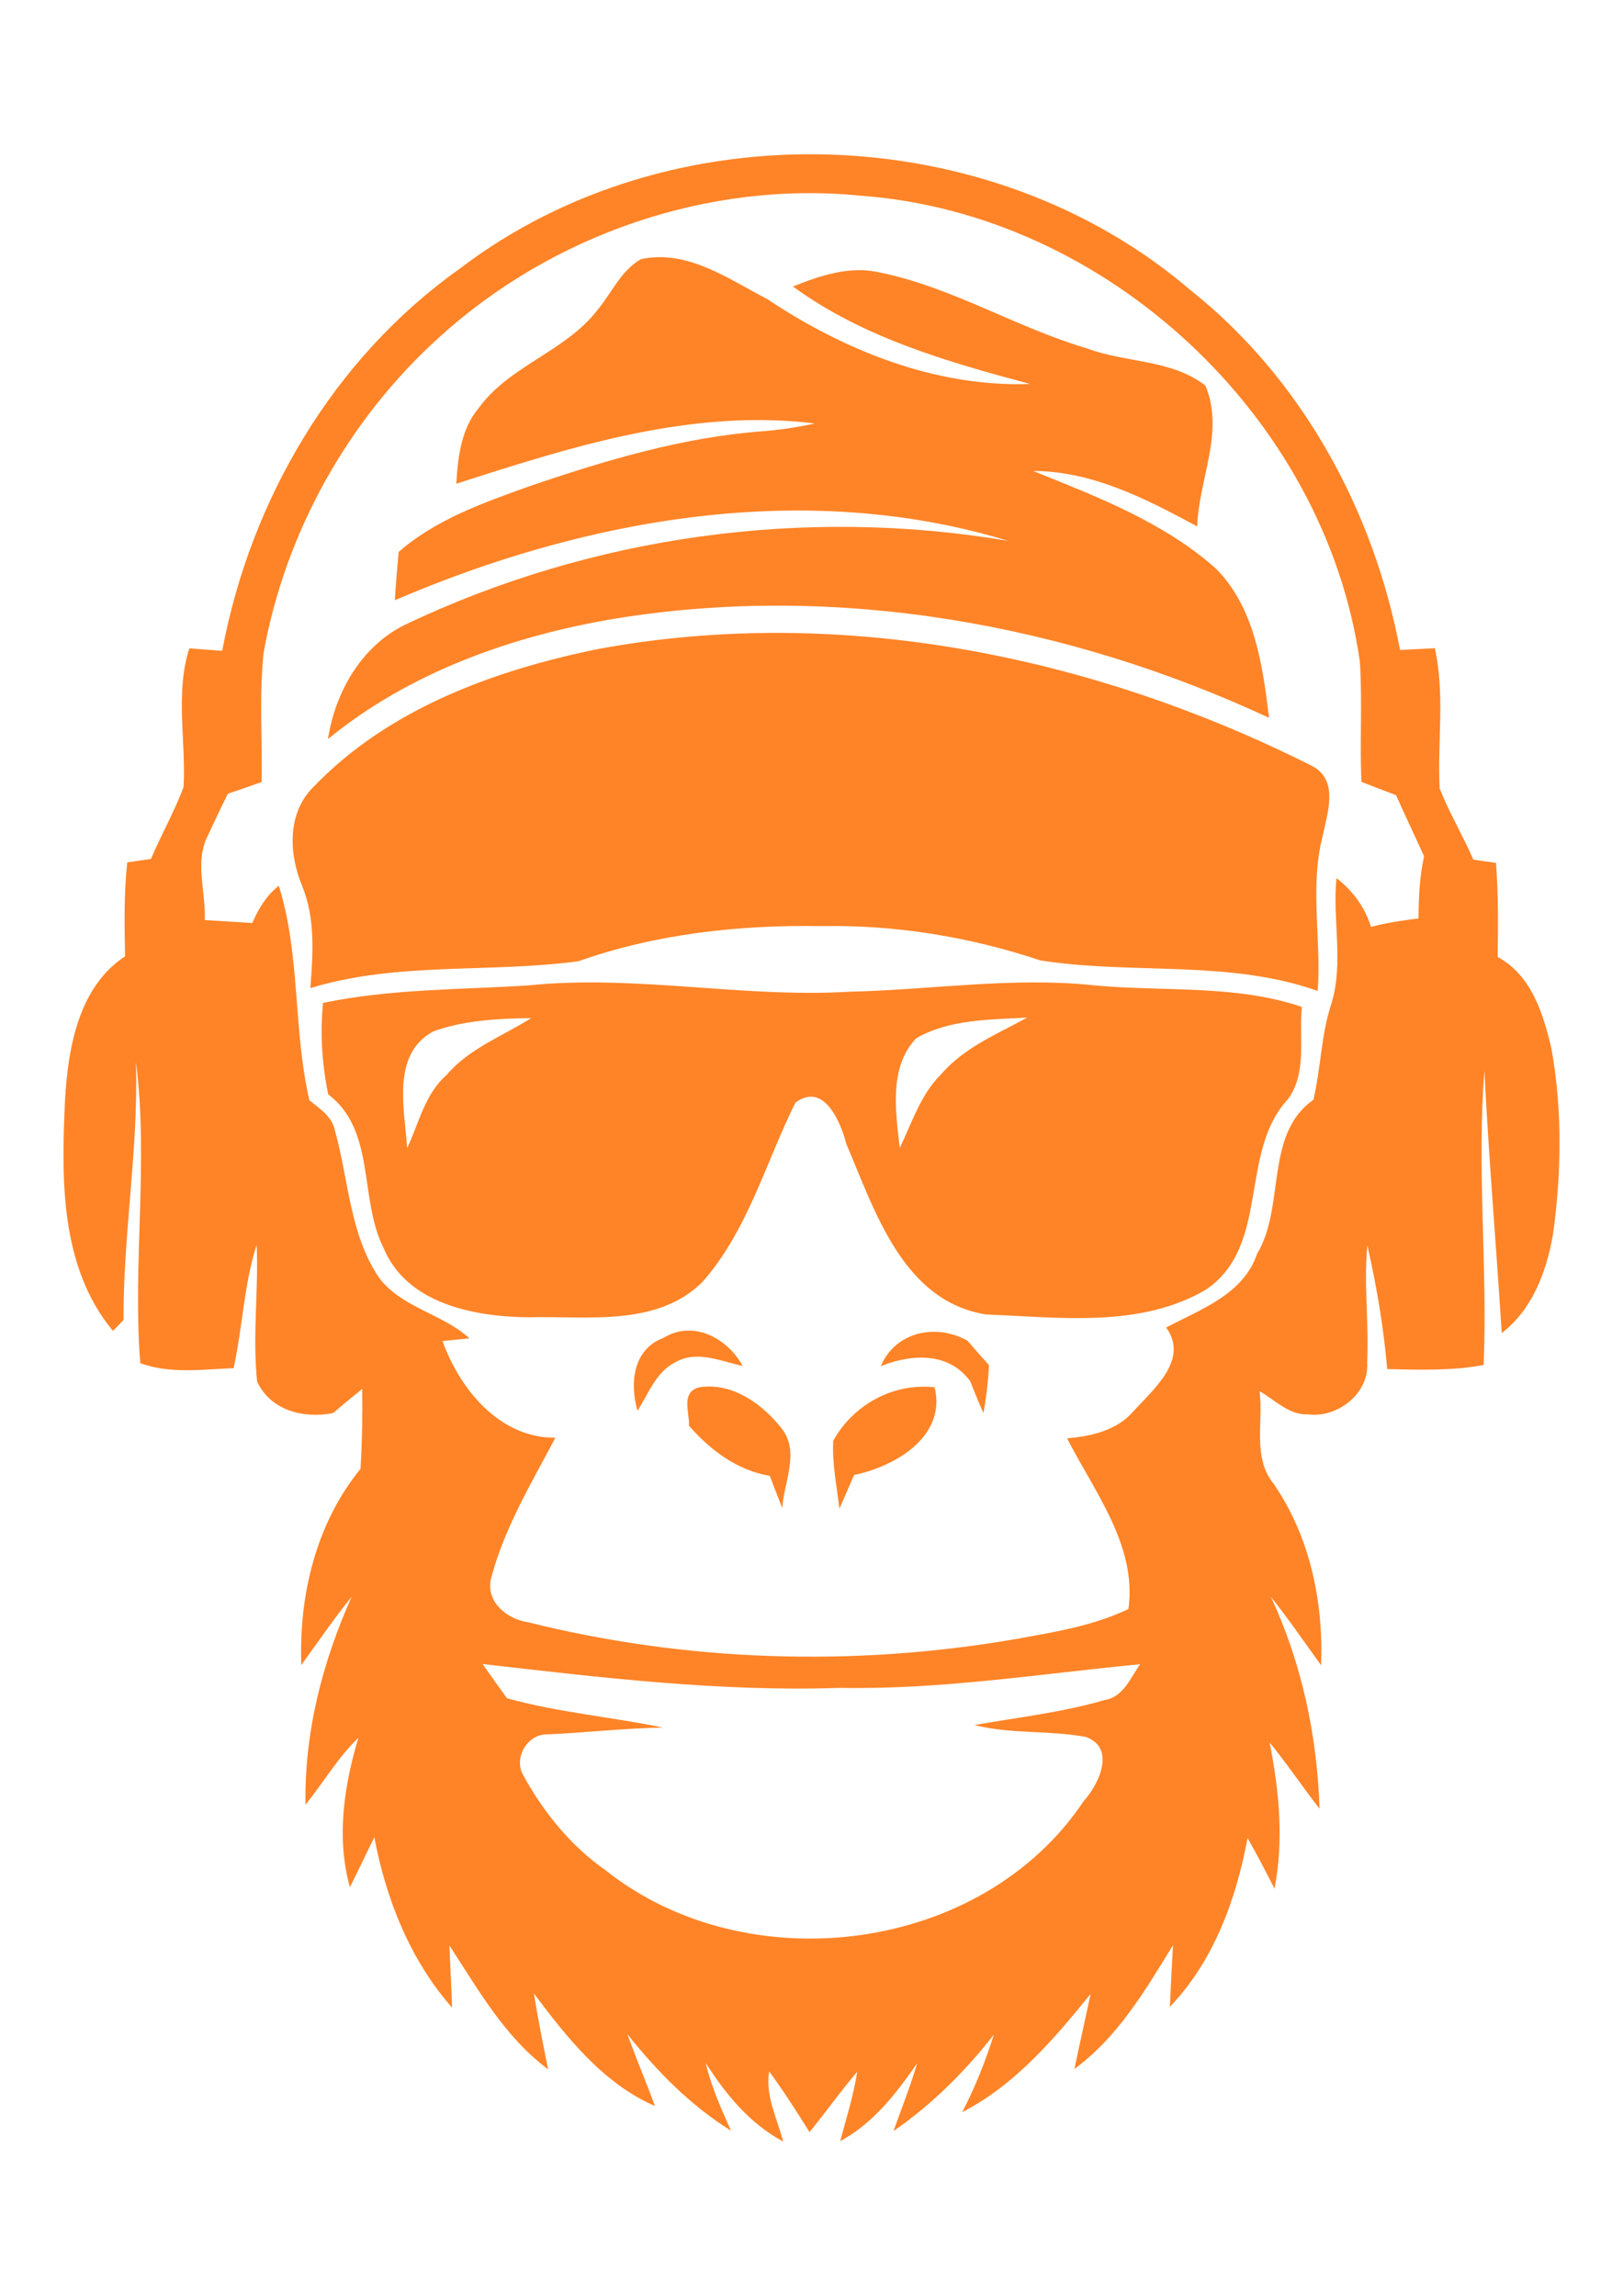 <?xml version="1.0" encoding="utf-8"?>
<!-- Generator: Adobe Illustrator 16.0.0, SVG Export Plug-In . SVG Version: 6.00 Build 0)  -->
<!DOCTYPE svg PUBLIC "-//W3C//DTD SVG 1.1//EN" "http://www.w3.org/Graphics/SVG/1.1/DTD/svg11.dtd">
<svg fill="#FF8427" version="1.1" id="Layer_1"
	 xmlns="http://www.w3.org/2000/svg"
	 xmlns:xlink="http://www.w3.org/1999/xlink" x="0px" y="0px"
	 width="595.28px" height="841.89px" viewBox="0 0 595.28 841.89" enable-background="new 0 0 595.28 841.89" xml:space="preserve">
<g>
	<path d="M168.52,98.609c77.312-59.074,194.496-55.397,268.239,7.889c40.871,32.481,67.179,80.918,76.743,131.853
		c3.176-0.142,9.604-0.463,12.779-0.643c3.746,16.92,0.892,34.304,1.75,51.4c3.531,8.994,8.528,17.276,12.349,26.128
		c2.071,0.321,6.247,0.893,8.318,1.179c0.853,11.492,0.818,23.021,0.605,34.516c12.458,6.71,16.777,20.953,19.775,33.802
		c3.998,22.488,3.64,45.548,0.497,68.143c-2.391,13.524-7.532,27.342-18.773,35.98c-2-32.091-4.781-64.076-6.354-96.199
		c-2.854,35.909,1.213,71.924-0.286,107.903c-11.67,2.176-23.591,1.75-35.374,1.5c-1.282-15.311-3.89-30.445-7.28-45.406
		c-1.356,14.319,0.645,28.666-0.071,43.049c0.858,11.245-10.923,20.42-21.7,18.956c-6.996,0.32-12.1-5.285-17.74-8.499
		c1.426,11.28-2.677,24.345,5.103,33.909c13.387,19.347,18.346,43.37,17.454,66.606c-6.065-8.422-11.957-16.954-18.381-25.056
		c11.315,24.414,16.921,50.76,17.813,77.669c-6.247-7.996-11.886-16.453-18.313-24.31c3.499,17.743,5.248,35.729,1.785,53.619
		c-3.176-6.247-6.391-12.494-9.886-18.565c-4.176,22.488-12.386,45.085-28.486,61.893c0.323-7.564,0.715-15.094,1.145-22.63
		c-10.137,16.53-20.167,33.693-36.159,45.405c1.894-9.209,4.034-18.313,5.926-27.489c-13.493,16.636-27.736,33.38-47.082,43.336
		c4.714-9.098,8.534-18.635,11.602-28.409c-10.53,13.489-22.699,25.592-36.8,35.331c2.929-8.274,6.211-16.417,8.673-24.84
		c-7.673,11.065-16.097,22.024-28.235,28.557c2.249-8.423,4.926-16.78,6.247-25.453c-6.103,7.138-11.527,14.85-17.49,22.134
		c-4.71-7.57-9.531-15.1-14.813-22.273c-1.499,8.924,2.998,17.275,5.14,25.731c-12.241-6.602-21.06-17.274-28.375-28.799
		c1.962,8.638,5.639,16.739,9.245,24.805c-14.886-9.245-27.128-21.737-37.979-35.374c3.142,8.854,6.854,17.491,10.101,26.346
		c-18.954-8.247-32.303-25.097-44.368-41.229c1.428,9.314,3.32,18.523,5.176,27.769c-15.884-11.811-25.592-29.163-36.194-45.398
		c0.25,7.563,0.75,15.17,0.964,22.769c-15.42-17.527-24.237-39.802-28.52-62.501c-2.999,6.072-5.889,12.243-8.96,18.35
		c-5.032-18.202-2.176-37.054,3.106-54.789c-7.567,7.279-12.851,16.453-19.382,24.554c-0.463-26.483,6.175-52.216,16.919-76.274
		c-6.533,8.03-12.35,16.634-18.453,25.021c-0.964-25.418,5.389-51.973,21.702-71.926c0.606-9.78,0.75-19.561,0.641-29.342
		c-3.604,2.928-7.173,5.891-10.708,8.889c-10.779,2.069-22.807-0.858-27.84-11.524c-1.785-16.677,0.572-33.484-0.179-50.188
		c-4.711,14.703-5.14,30.271-8.459,45.225c-11.314,0.46-23.344,2.175-34.231-1.82c-2.89-36.837,3.143-73.96-1.604-110.618
		c1.035,31.733-4.677,63.108-4.534,94.808c-0.963,0.997-2.892,2.998-3.89,3.96c-19.491-23.522-18.919-55.863-17.563-84.738
		c1.072-18.918,4.927-41.406,22.025-52.615c-0.251-11.492-0.429-23.021,0.784-34.444c2.177-0.32,6.533-0.964,8.709-1.25
		c3.749-8.924,8.603-17.347,11.958-26.414c0.927-16.883-3.141-34.373,2.105-50.827c3.035,0.249,9.032,0.678,12.066,0.892
		C91.883,183.274,122.332,131.375,168.52,98.609 M160.808,123.951c-33.194,30.09-56.252,71.425-64.141,115.578
		c-1.606,15.668-0.429,31.519-0.714,47.259c-4.142,1.463-8.246,2.891-12.387,4.284c-2.426,4.996-4.889,9.993-7.174,15.062
		c-5.211,9.673-0.82,20.881-1.284,31.269c5.818,0.321,11.6,0.712,17.418,1.07c2.285-5.211,5.175-10.136,9.745-13.635
		c7.995,25.415,5.176,52.792,11.208,78.634c3.641,3.034,8.281,5.854,9.316,10.922c5.14,18.204,5.389,38.408,16.454,54.467
		c8.424,10.785,23.131,12.96,32.946,21.919l-9.888,0.996c6.355,17.708,20.99,35.625,41.405,35.45
		c-8.708,16.487-18.561,32.801-23.415,50.934c-2.677,8.673,5.282,15.491,13.136,16.669c58.217,14.563,119.502,16.487,178.613,6.316
		c14.204-2.565,28.697-4.817,41.832-11.099c3.248-23.062-12.493-43.049-22.486-62.576c8.854-0.815,18.168-2.852,24.271-9.885
		c7.498-8.241,20.559-19.096,12.063-30.766c12.674-6.749,28.271-12.068,33.338-27.021c10.495-17.457,2.573-43.726,20.667-56.504
		c2.751-11.744,2.82-24.022,6.675-35.517c4.462-14.919,0.252-30.554,1.785-45.76c5.961,4.605,10.422,10.674,12.674,17.882
		c5.711-1.499,11.527-2.391,17.419-3.104c0.035-7.639,0.391-15.313,2.032-22.774c-3.388-7.494-6.922-14.918-10.28-22.415
		c-4.245-1.607-8.494-3.248-12.705-4.89c-0.645-14.705,0.391-29.448-0.572-44.118c-12.777-89.627-92.769-164.264-183.074-170.831
		C259.682,66.163,202.249,86.116,160.808,123.951 M177.014,610.214c2.927,4.21,5.927,8.387,8.96,12.563
		c18.74,5.208,38.301,6.818,57.217,10.742c-14.099,0.217-28.127,1.854-42.226,2.496c-7.389-0.355-12.742,8.498-9.067,14.926
		c7.39,13.595,17.42,25.914,30.162,34.871c52.042,41.37,138.136,30.661,175.472-25.418c5.57-6.135,11.852-19.449,0.714-23.443
		c-13.454-2.504-27.446-0.97-40.87-4.358c15.958-2.824,32.163-4.607,47.758-9.174c6.892-1.032,9.462-8.171,13.065-13.135
		c-36.622,3.5-73.101,9.384-110.007,8.673C264.214,620.456,220.596,615.206,177.014,610.214 M235.088,95.04
		c16.99-3.677,31.982,7.21,46.259,14.598c28.377,18.917,61.893,32.411,96.409,31.162c-30.266-8.138-61.178-16.919-86.914-35.731
		c10.067-4.067,20.953-7.708,31.909-5.138c26.522,5.423,49.902,20.13,75.746,27.769c14.347,5.426,31.054,3.961,43.617,13.707
		c7.138,16.991-2.466,34.338-2.998,51.65c-18.632-10.067-38.479-20.31-60.147-20.347c23.452,9.459,47.798,18.739,66.966,35.765
		c14.276,14.315,17.202,35.588,19.523,54.755c-74.101-34.479-158.519-49.578-239.613-36.407
		c-37.908,6.317-75.53,19.631-105.549,44.188c2.643-17.168,12.172-33.909,28.092-41.832c68.426-32.662,146.631-43.476,221.375-30.84
		c-74.281-22.667-154.878-8.317-224.945,21.773c0.358-5.89,0.858-11.815,1.394-17.704c13.634-11.923,30.98-17.99,47.757-24.024
		c27.949-9.564,56.611-18.131,86.201-20.273c6.282-0.535,12.529-1.464,18.667-2.82c-45.116-5.568-89.127,8.46-131.459,22.094
		c0.535-9.637,1.71-20.023,8.172-27.697c11.28-15.635,31.732-20.704,43.476-35.874C224.309,107.567,227.701,99.215,235.088,95.04
		 M219.418,237.994c88.808-16.419,181.612,2.571,261.637,42.798c10.315,5.211,5.71,17.633,3.964,26.233
		c-4.678,18.563-0.324,37.551-1.715,56.361c-32.518-11.563-68.174-5.889-101.763-11.207c-25.773-8.603-52.934-13.064-80.134-12.564
		c-30.197-0.5-60.68,2.783-89.271,12.885c-32.518,4.391-66.533,0.107-98.302,9.852c0.964-12.636,1.893-25.807-3.14-37.8
		c-4.782-11.636-5.354-26.378,4.176-35.872C142.355,259.945,181.227,245.776,219.418,237.994 M118.477,367.777
		c24.771-5.175,50.221-4.817,75.35-6.424c39.299-4.033,78.491,4.676,117.827,2.319c29.732-0.677,59.428-5.46,89.162-2.391
		c25.521,2.499,52.041-0.393,76.672,7.96c-1.071,11.208,1.997,24.271-5.142,33.909c-18.06,19.454-6.352,53.58-29.912,69.712
		c-24.201,14.277-53.896,10.206-80.739,9.174c-30.518-4.858-40.763-37.911-51.255-62.466c-2.07-8.068-8.281-23.023-18.704-15.206
		c-10.96,22.026-17.526,47.116-34.267,65.926c-16.884,16.459-42.333,12.172-63.715,12.778c-19.88-0.216-44.688-4.957-53.148-25.593
		c-8.995-17.986-2.678-42.831-20.238-56.181C118.119,390.265,117.369,378.985,118.477,367.777 M158.989,378.201
		c-15.564,8.353-10.602,28.556-9.638,42.797c4.319-9.21,6.496-19.847,14.492-26.843c8.28-9.708,20.452-14.169,30.983-20.81
		C182.796,373.525,170.41,374.094,158.989,378.201 M336.066,380.735c-10.137,10.6-7.532,26.913-6.067,40.227
		c4.495-9.21,7.602-19.49,15.062-26.878c8.424-9.888,20.596-14.85,31.698-20.917C363.088,373.952,348.24,373.703,336.066,380.735
		 M243.368,490.604c10.923-6.679,23.487,0.105,29.021,10.311c-8.068-1.75-16.777-5.891-24.7-1.353
		c-7.069,3.535-9.853,11.489-13.851,17.813C230.912,507.231,232.125,494.815,243.368,490.604 M323.037,500.985
		c5.428-12.702,20.277-15.777,31.805-9.349c2.607,3.032,5.211,5.995,7.888,8.958c-0.286,5.891-0.963,11.782-2.032,17.597
		c-1.715-3.855-3.322-7.78-4.855-11.706C347.88,495.672,334.316,496.488,323.037,500.985 M256.47,508.73
		c12.279-1.924,23.593,6.358,30.66,15.672c6.067,8.533,0.392,19.207-0.215,28.625c-1.57-3.96-3.069-7.885-4.567-11.81
		c-12.101-2.07-21.668-9.355-29.627-18.35C252.9,517.834,249.615,510.48,256.47,508.73 M305.618,528.327
		c7.317-13.204,22.063-21.305,37.194-19.597c4.356,18.175-14.525,29.022-29.554,32.166c-1.783,4.1-3.568,8.275-5.392,12.382
		C306.939,544.996,305.154,536.72,305.618,528.327L305.618,528.327z"/>
</g>
</svg>
